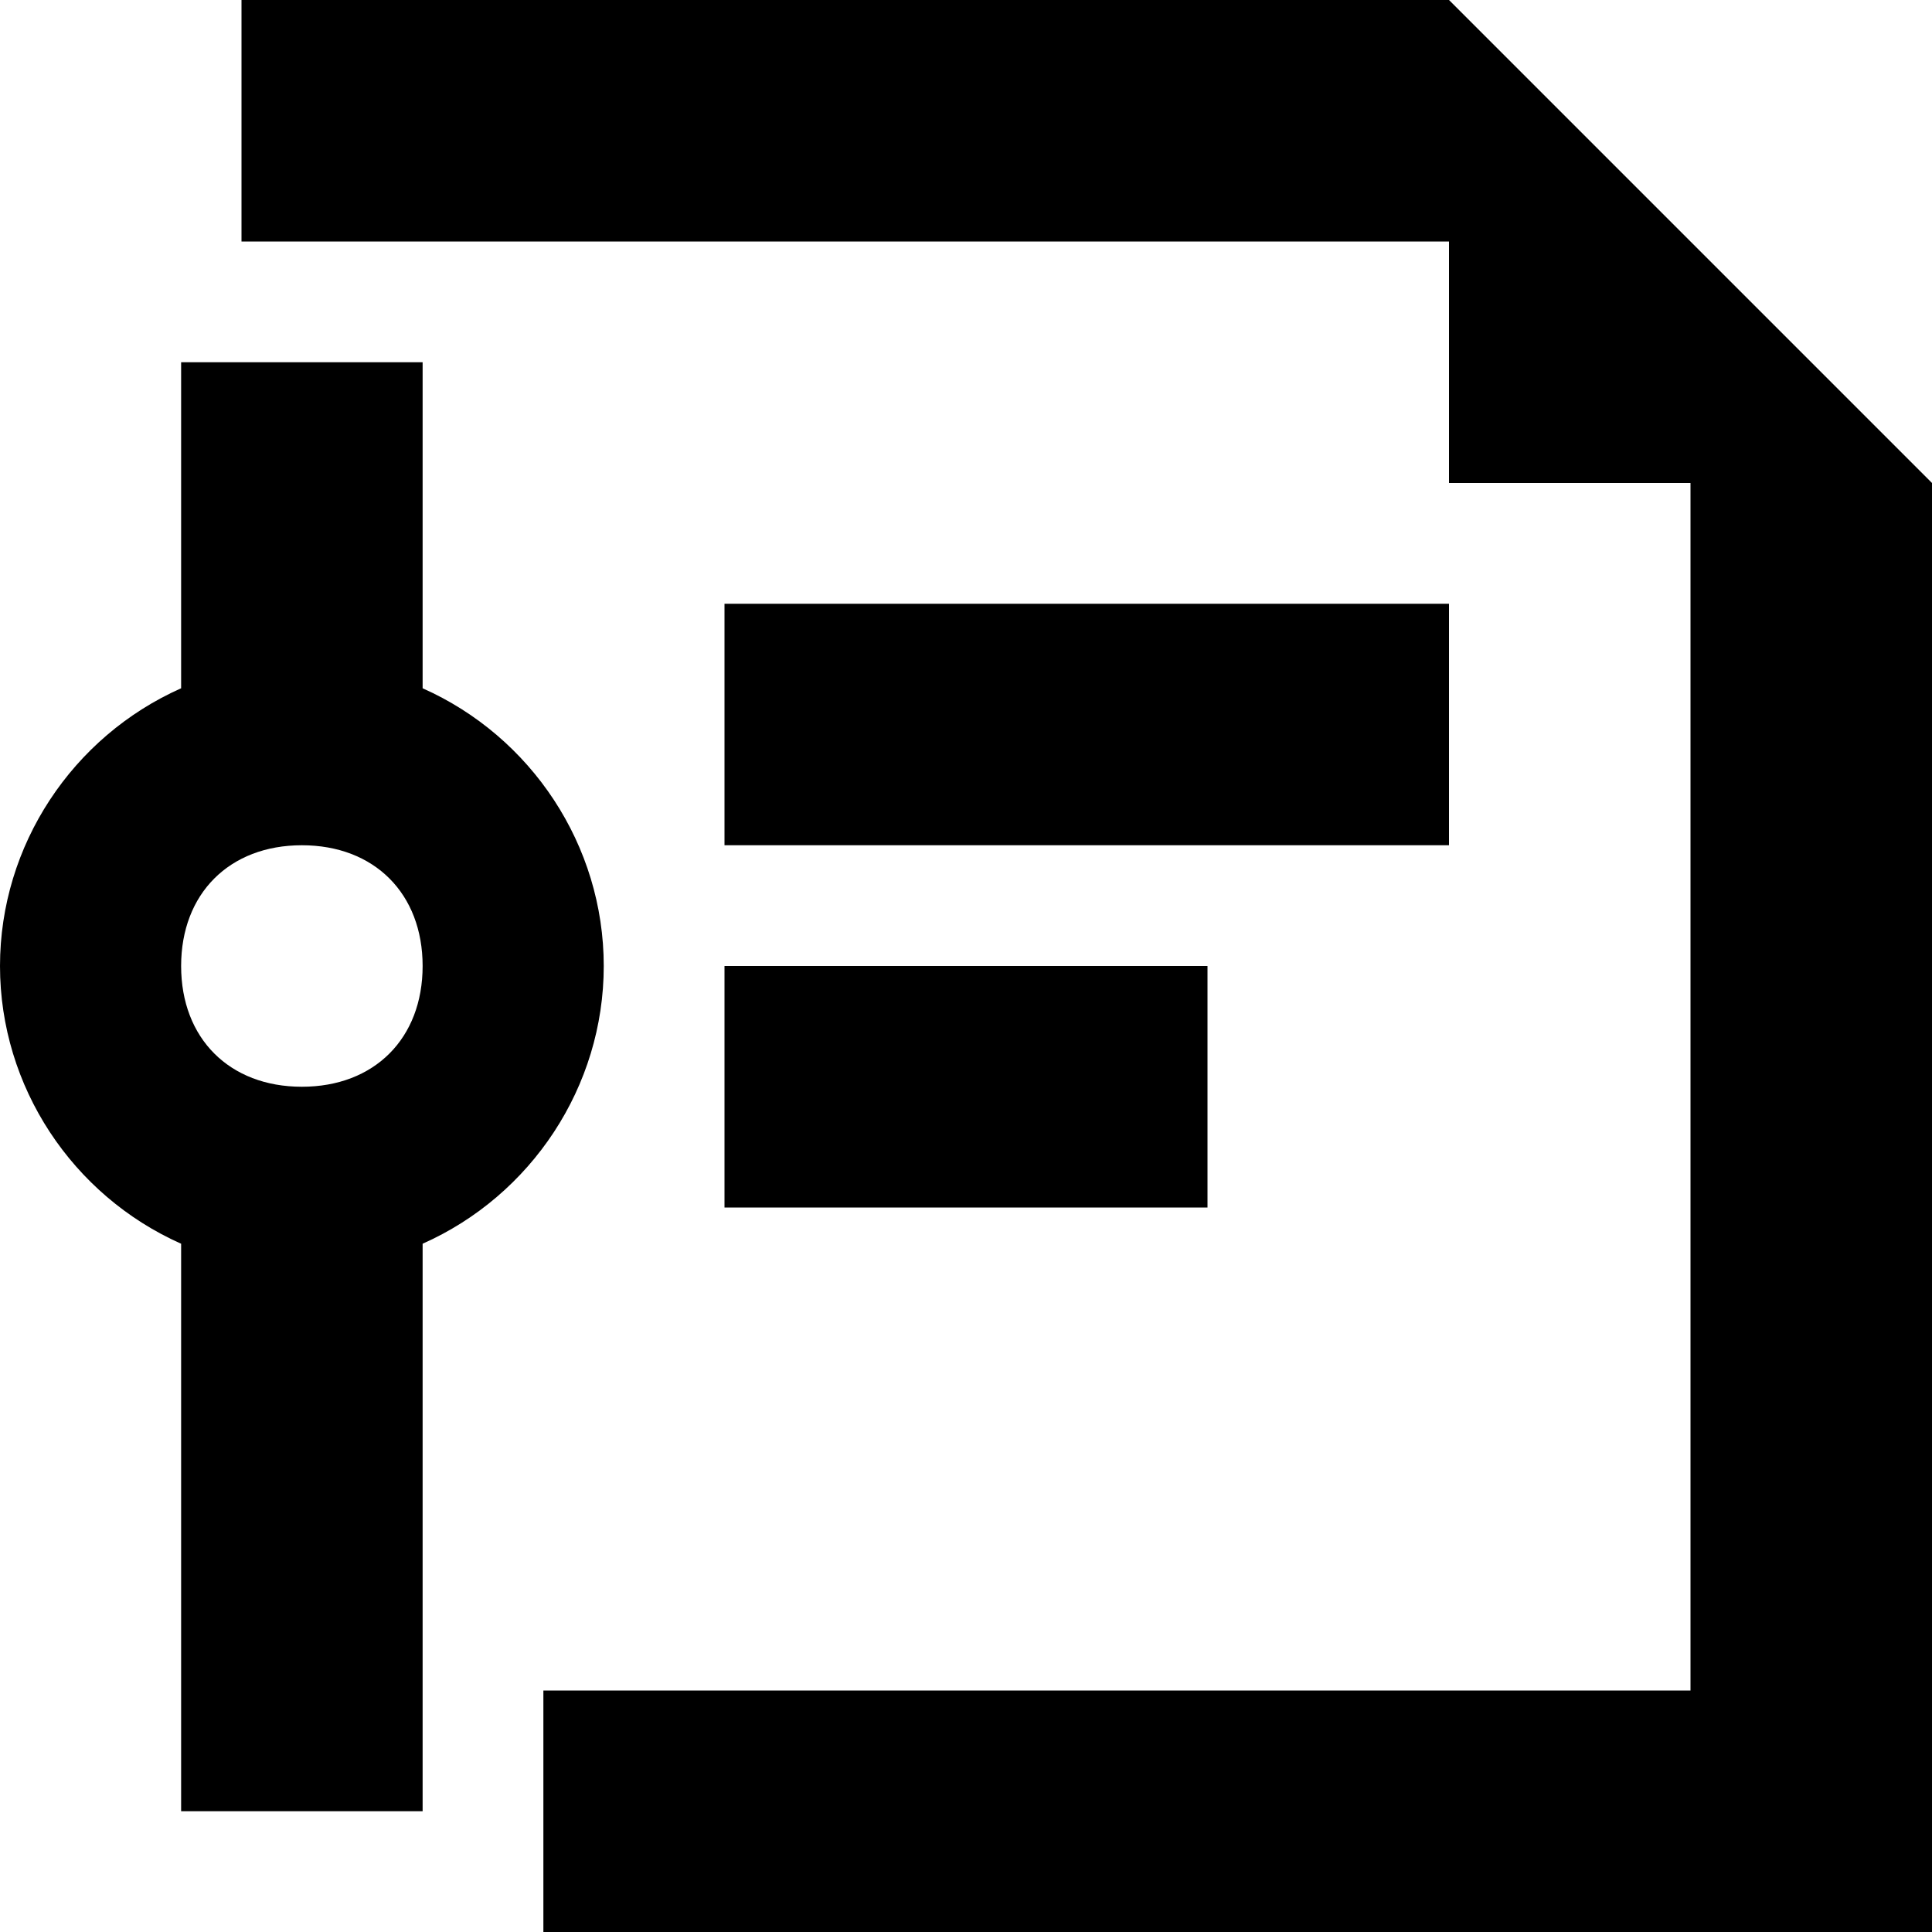 <!-- Generated by IcoMoon.io -->
<svg version="1.1" xmlns="http://www.w3.org/2000/svg" width="32" height="32" viewBox="0 0 32 32">
<path d="M28 4v0 0l-4-4h-20v4h20v4h4v20h-19v4h23v-24l-4-4zM7 11.4v-5.4h-4v5.4c-1.8 0.8-3 2.6-3 4.6s1.2 3.8 3 4.6v9.4h4v-9.4c1.8-0.8 3-2.6 3-4.6s-1.2-3.8-3-4.6zM5 18c-1.2 0-2-0.8-2-2s0.8-2 2-2 2 0.8 2 2-0.8 2-2 2zM12 16v4h8v-4h-8c0 0 0 0 0 0zM24 10h-12v4h12v-4z"></path>
</svg>
